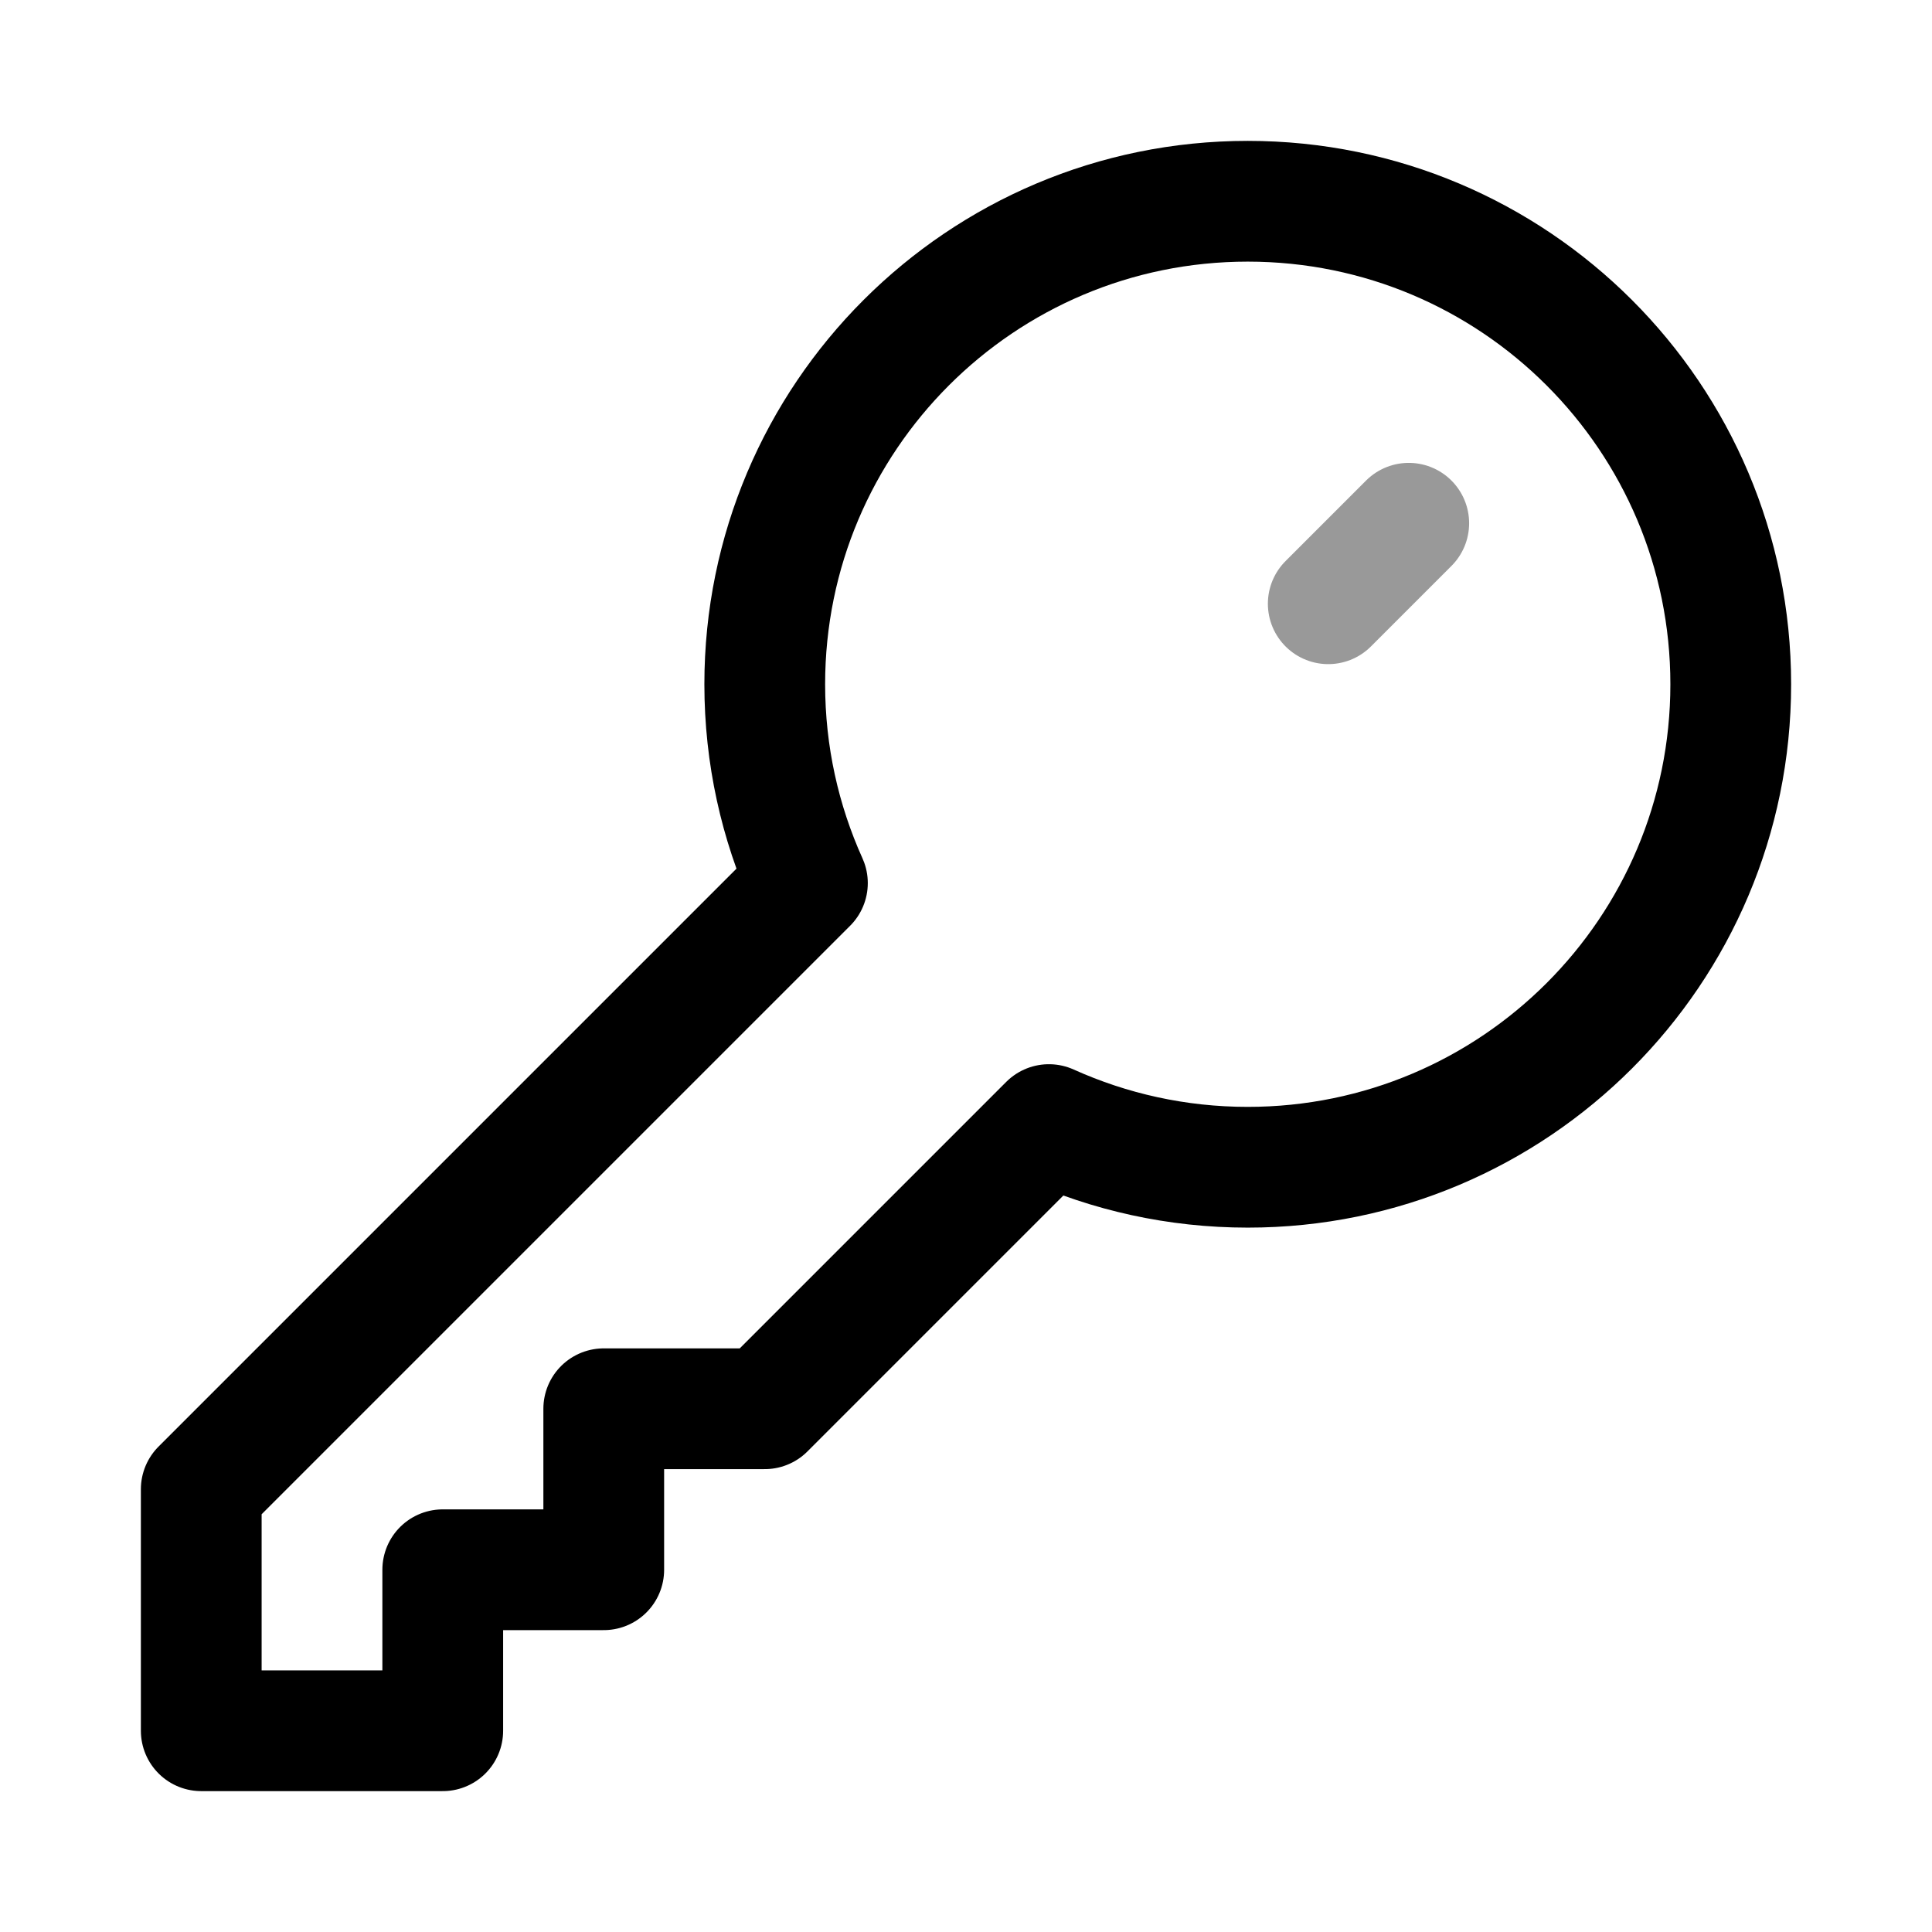 <svg width="24" height="24" viewBox="0 0 24 24" fill="none" xmlns="http://www.w3.org/2000/svg">
<path d="M15.5 14.5C18.814 14.5 21.5 11.814 21.5 8.5C21.5 5.186 18.814 2.5 15.5 2.5C12.186 2.5 9.5 5.186 9.5 8.5C9.5 9.38 9.69 10.216 10.03 10.97L2.5 18.5V21.5H5.5V19.5H7.5V17.5H9.5L13.03 13.97C13.784 14.31 14.62 14.5 15.5 14.5Z" stroke="currentColor" stroke-width="1.5" stroke-linecap="round" stroke-linejoin="round"/>
<path opacity="0.4" d="M17.5 6.5L16.5 7.5" stroke="currentColor" stroke-width="1.5" stroke-linecap="round" stroke-linejoin="round"/>
</svg>
